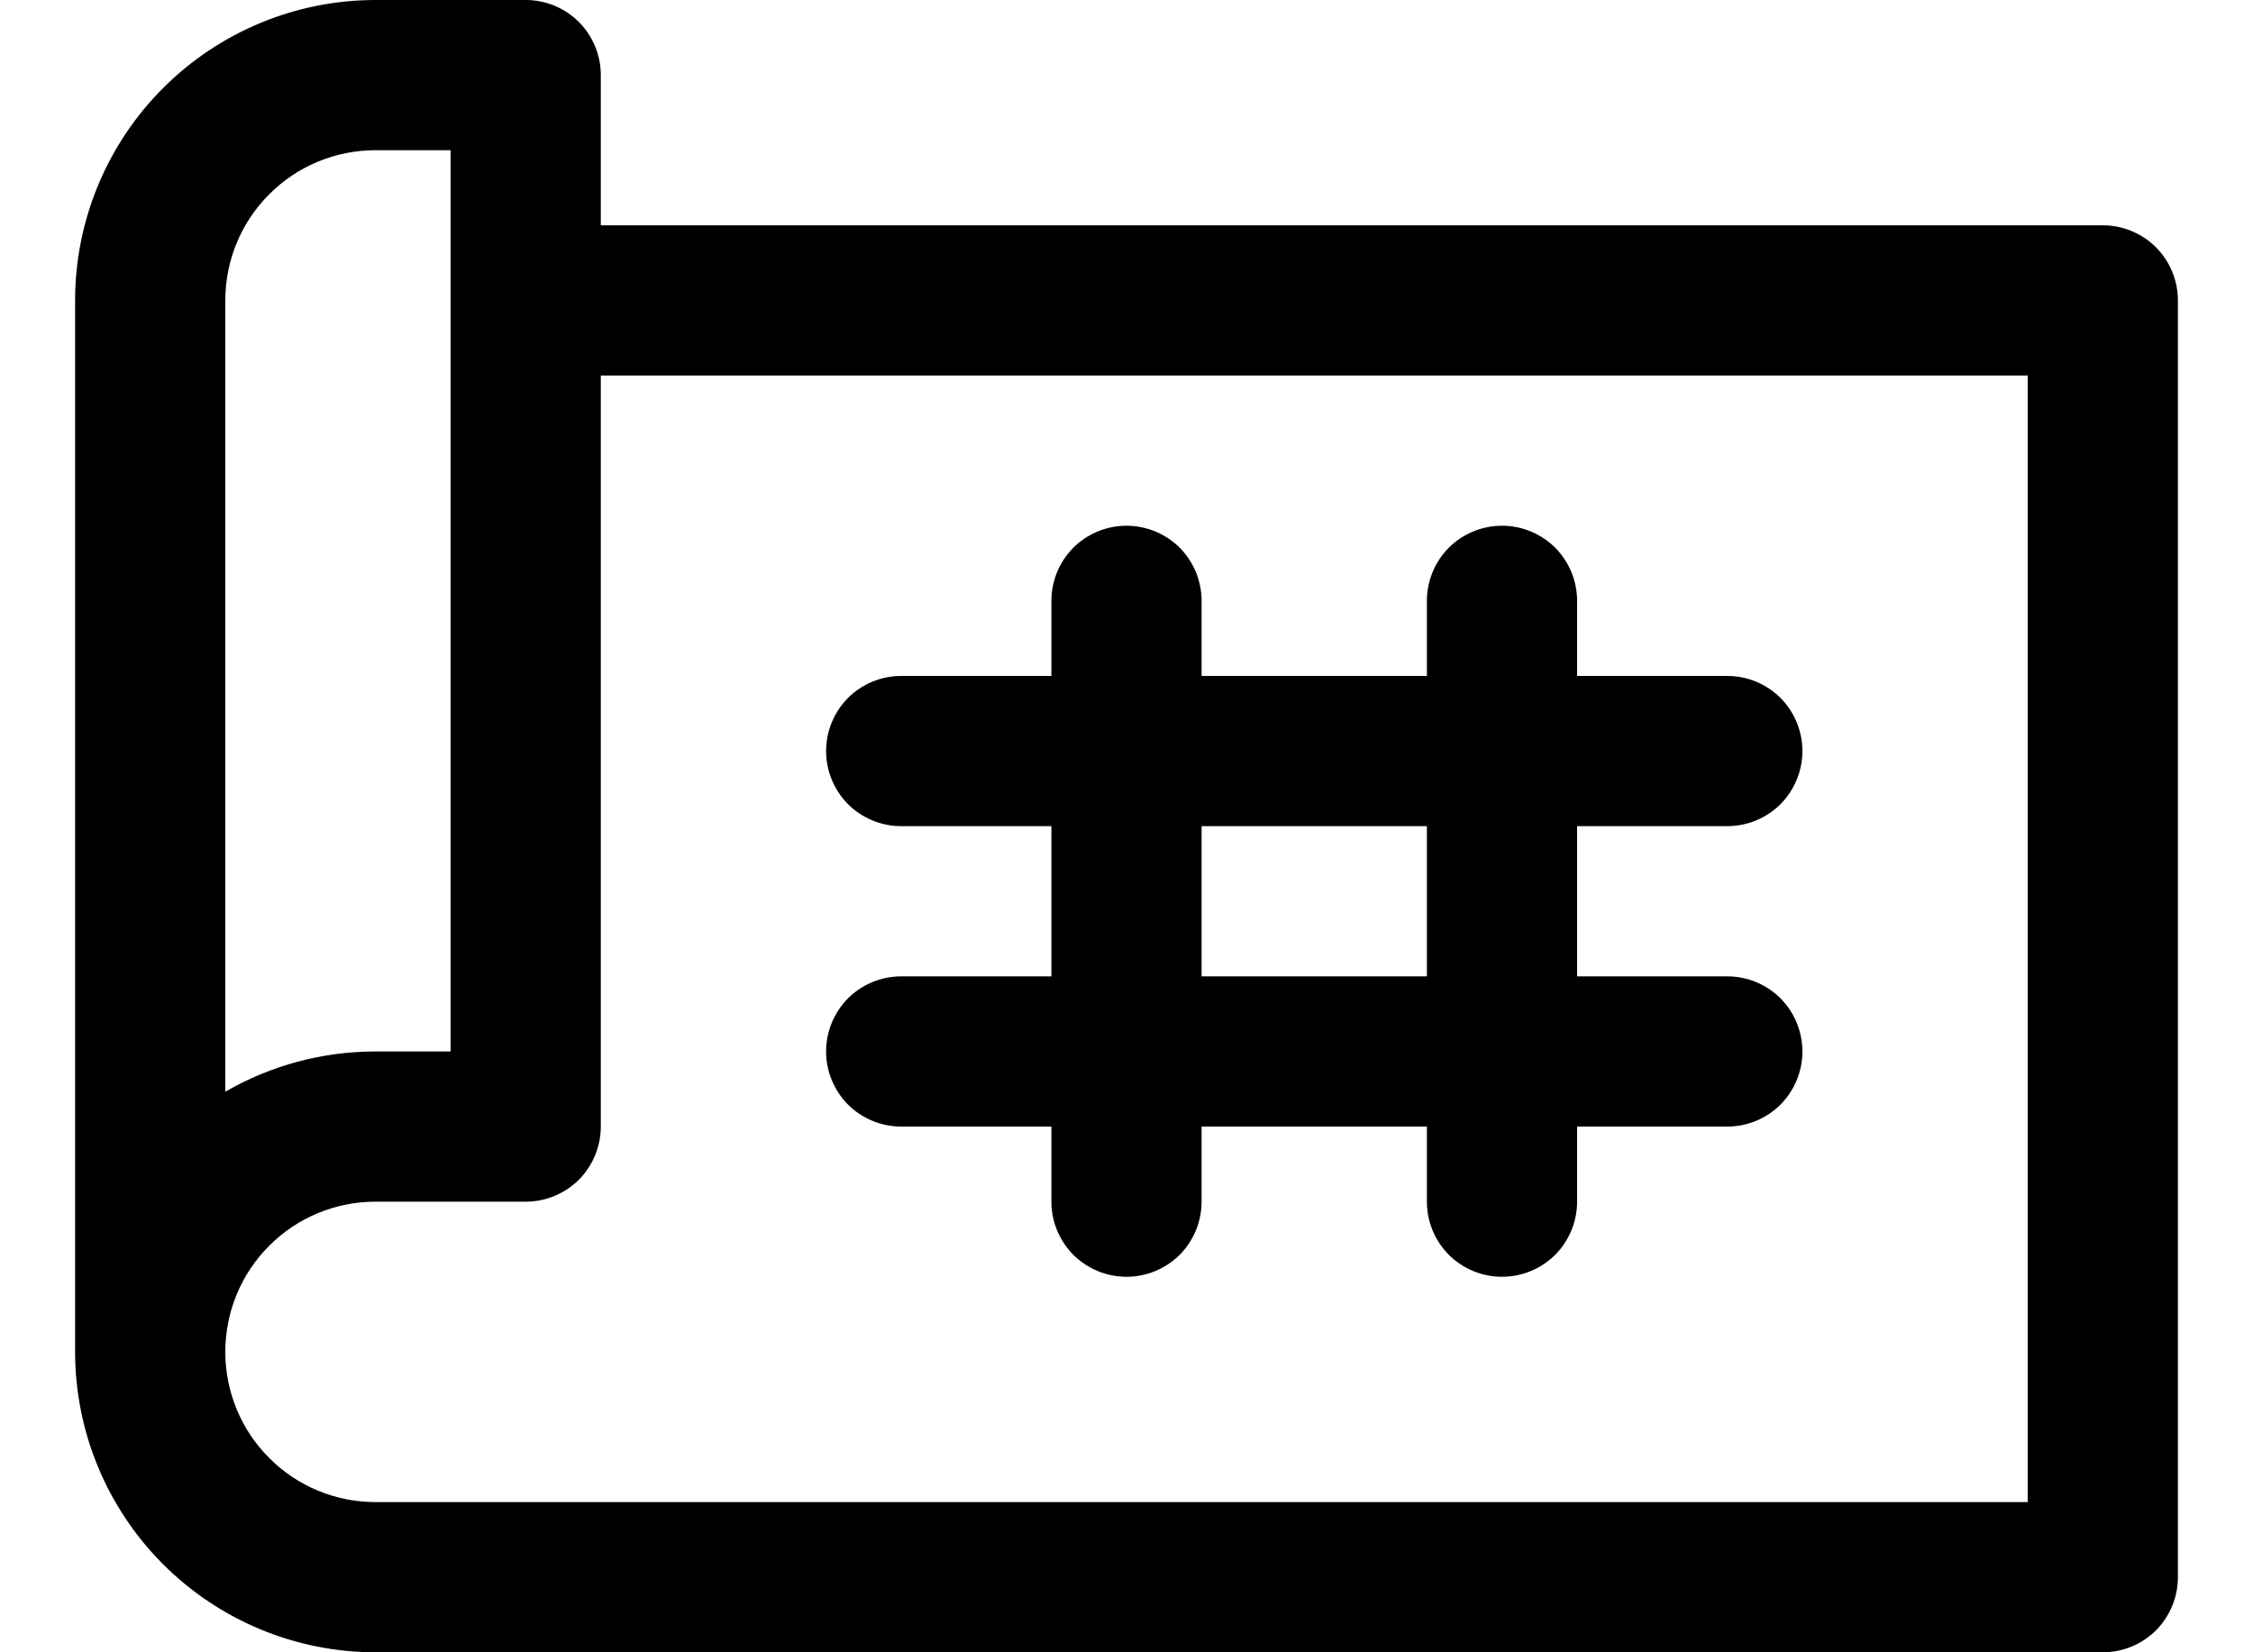 <svg width="15" height="11" viewBox="0 0 15 11" fill="none" xmlns="http://www.w3.org/2000/svg">
<path d="M14 1.5H4V0.5C4 0.367 3.947 0.24 3.854 0.146C3.76 0.053 3.633 0 3.5 0H2.5C1.97 0 1.461 0.211 1.086 0.586C0.711 0.961 0.5 1.47 0.5 2V9C0.5 9.53 0.711 10.039 1.086 10.414C1.461 10.789 1.97 11 2.5 11H14C14.133 11 14.26 10.947 14.354 10.854C14.447 10.76 14.5 10.633 14.5 10.5V2C14.5 1.867 14.447 1.74 14.354 1.646C14.26 1.553 14.133 1.5 14 1.5ZM1.5 2C1.5 1.735 1.605 1.48 1.793 1.293C1.98 1.105 2.235 1 2.5 1H3V7H2.5C2.149 7 1.804 7.092 1.5 7.268V2ZM13.5 10H2.5C2.235 10 1.98 9.895 1.793 9.707C1.605 9.52 1.5 9.265 1.5 9C1.5 8.735 1.605 8.48 1.793 8.293C1.98 8.105 2.235 8 2.5 8H3.5C3.633 8 3.76 7.947 3.854 7.854C3.947 7.76 4 7.633 4 7.5V2.5H13.5V10ZM6 6.5C5.867 6.5 5.74 6.553 5.646 6.646C5.553 6.74 5.5 6.867 5.5 7C5.5 7.133 5.553 7.26 5.646 7.354C5.74 7.447 5.867 7.5 6 7.5H7V8C7 8.133 7.053 8.26 7.146 8.354C7.24 8.447 7.367 8.5 7.5 8.5C7.633 8.5 7.76 8.447 7.854 8.354C7.947 8.26 8 8.133 8 8V7.5H9.5V8C9.5 8.133 9.553 8.26 9.646 8.354C9.74 8.447 9.867 8.5 10 8.5C10.133 8.5 10.26 8.447 10.354 8.354C10.447 8.26 10.5 8.133 10.5 8V7.5H11.5C11.633 7.5 11.76 7.447 11.854 7.354C11.947 7.26 12 7.133 12 7C12 6.867 11.947 6.74 11.854 6.646C11.76 6.553 11.633 6.5 11.5 6.5H10.5V5.5H11.5C11.633 5.5 11.76 5.447 11.854 5.354C11.947 5.26 12 5.133 12 5C12 4.867 11.947 4.74 11.854 4.646C11.76 4.553 11.633 4.5 11.5 4.5H10.5V4C10.5 3.867 10.447 3.74 10.354 3.646C10.26 3.553 10.133 3.5 10 3.5C9.867 3.5 9.74 3.553 9.646 3.646C9.553 3.74 9.5 3.867 9.5 4V4.5H8V4C8 3.867 7.947 3.74 7.854 3.646C7.76 3.553 7.633 3.5 7.5 3.5C7.367 3.5 7.24 3.553 7.146 3.646C7.053 3.74 7 3.867 7 4V4.5H6C5.867 4.5 5.74 4.553 5.646 4.646C5.553 4.74 5.5 4.867 5.5 5C5.5 5.133 5.553 5.26 5.646 5.354C5.74 5.447 5.867 5.5 6 5.5H7V6.5H6ZM8 5.5H9.5V6.5H8V5.5Z" fill="black"/>
</svg>
